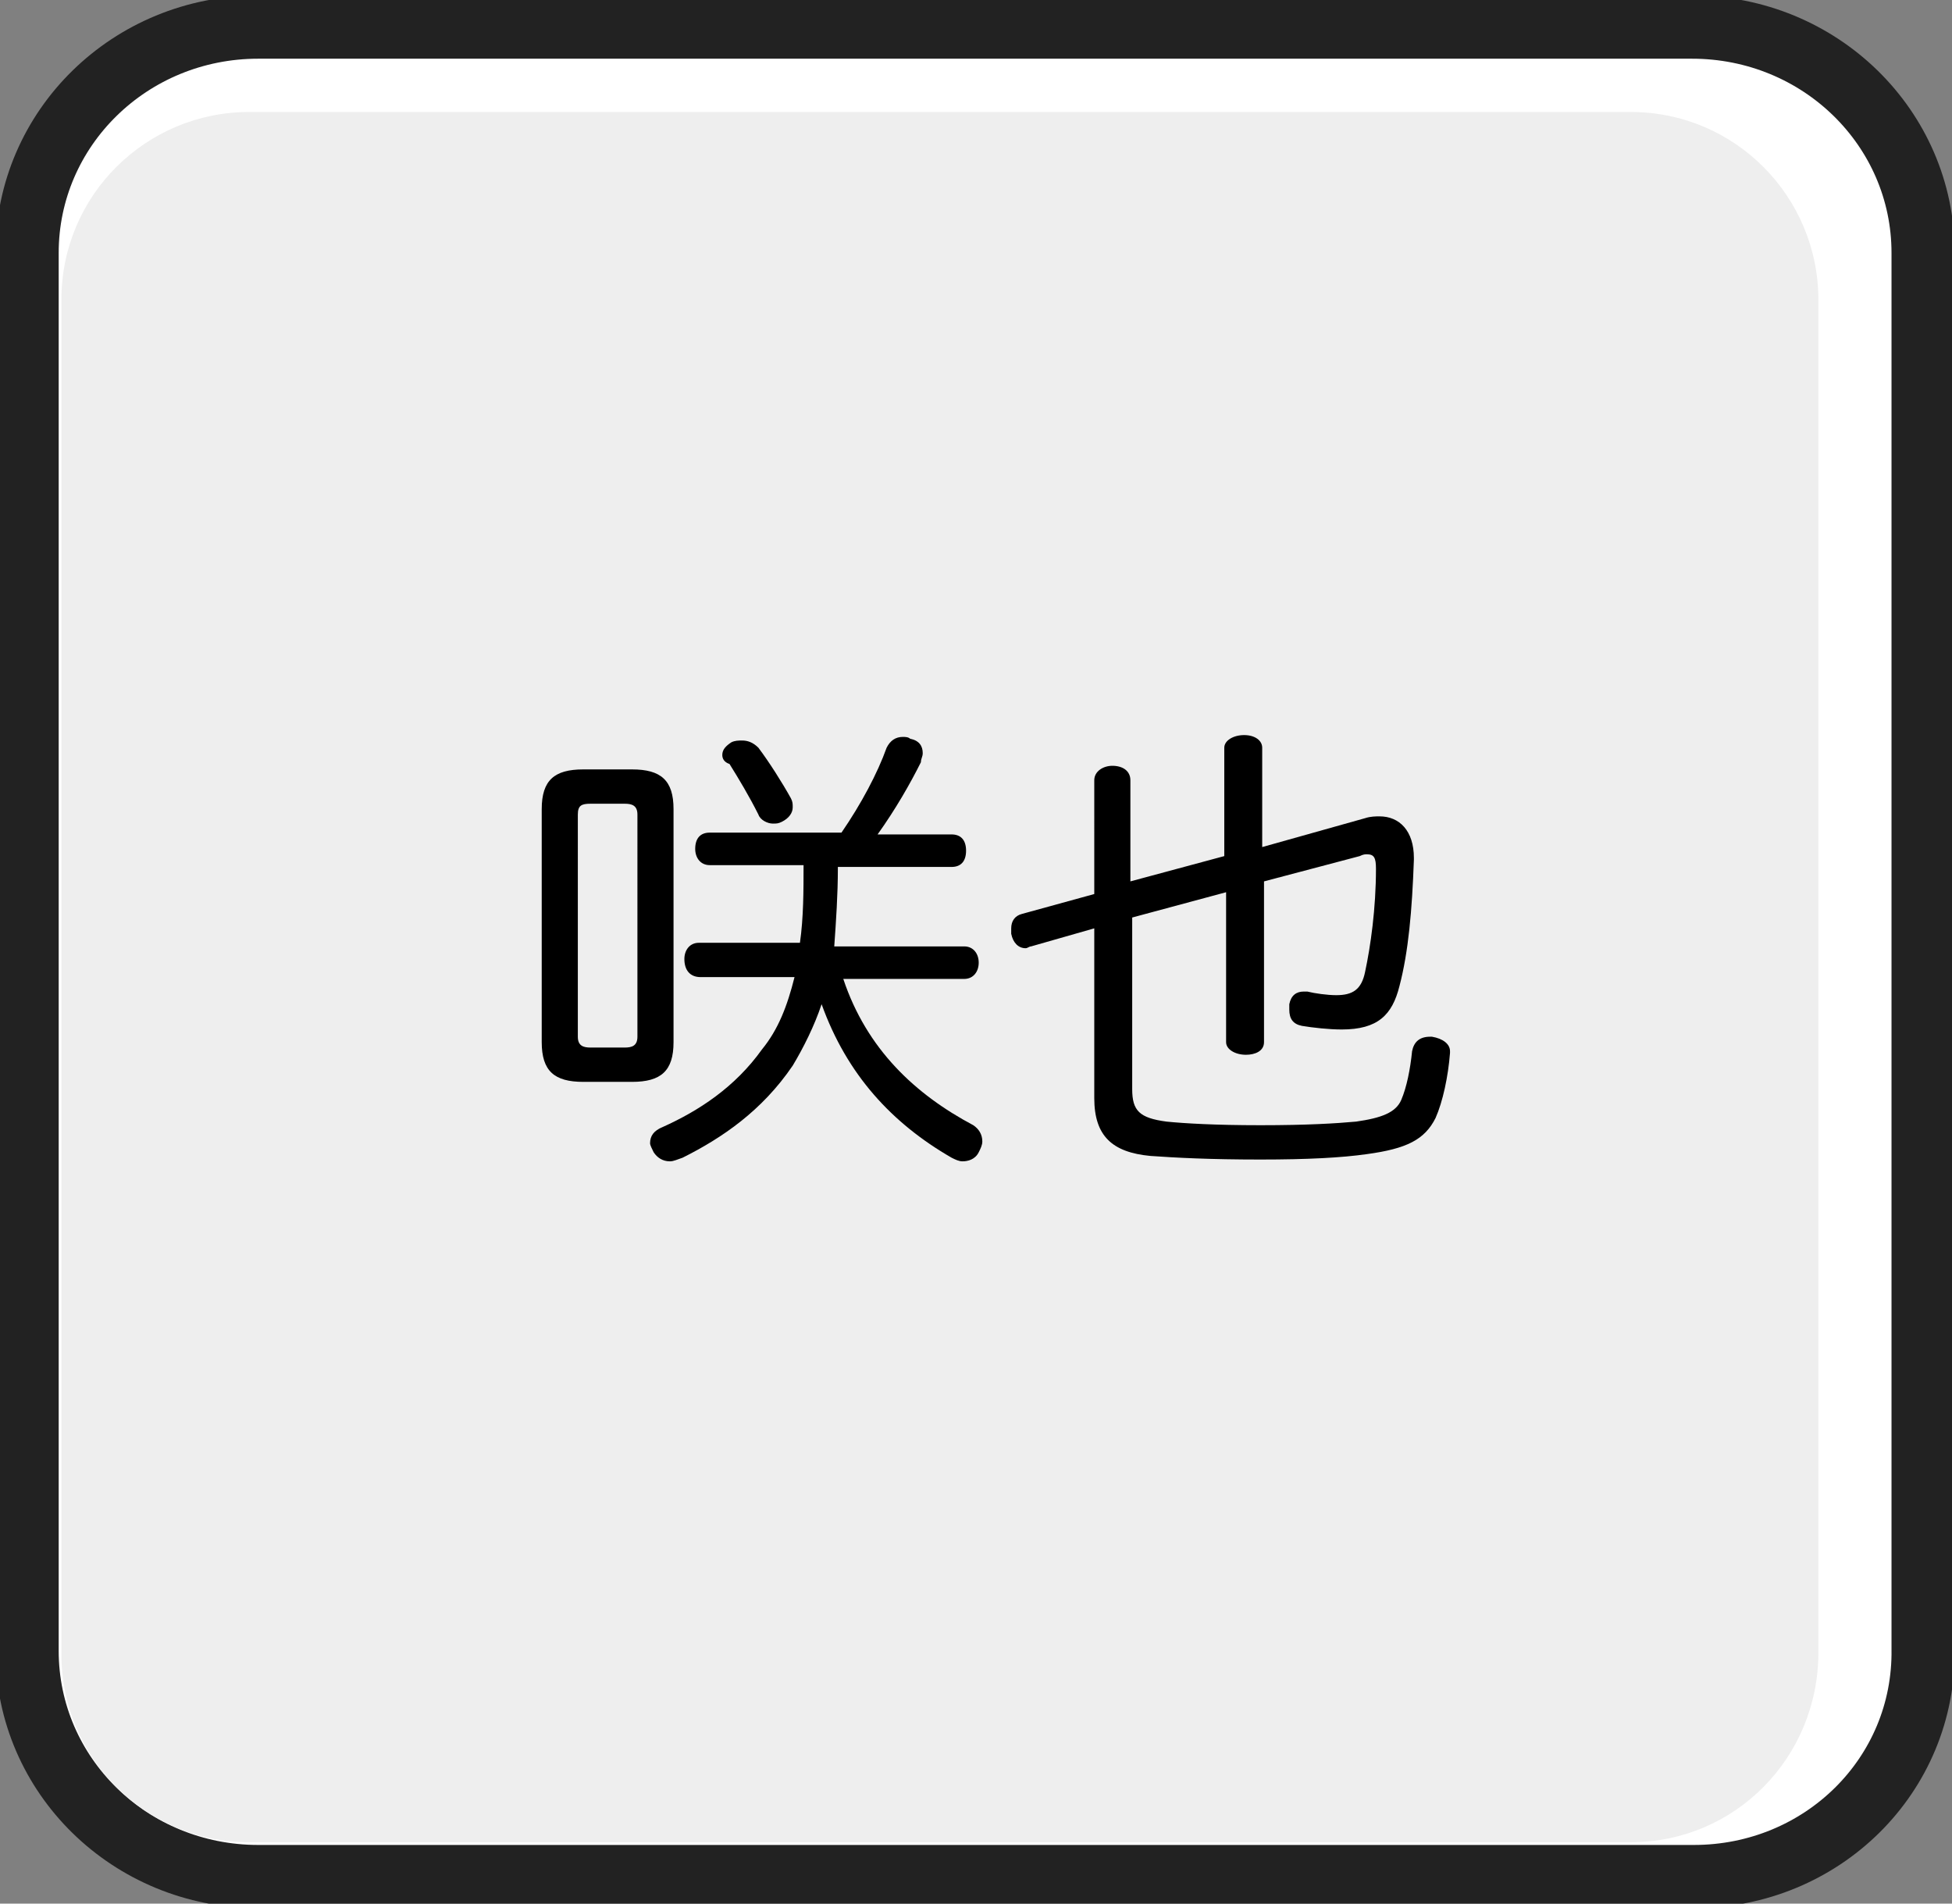 <?xml version="1.0" encoding="utf-8"?>
<!-- Generator: Adobe Illustrator 21.1.0, SVG Export Plug-In . SVG Version: 6.00 Build 0)  -->
<svg version="1.1" id="Layer_1" xmlns="http://www.w3.org/2000/svg" xmlns:xlink="http://www.w3.org/1999/xlink" x="0px" y="0px"
	 viewBox="0 0 108.1 105.4" style="enable-background:new 0 0 108.1 105.4;" xml:space="preserve">
<rect x="0" y="0" width="108.1" height="105.4" fill="#808080" stroke="none"/>
<style type="text/css">
	.st0{fill:#FFFFFF;stroke:#222222;stroke-width:3.5;stroke-miterlimit:10;}
	.st1{fill:#EEEEEE;}
</style>
<path class="st0" d="M93.8,103.9H14.3c-7.1,0-12.8-5.6-12.8-12.5V14c0-6.9,5.7-12.5,12.8-12.5h79.4c7.1,0,12.8,5.6,12.8,12.5v77.3
	C106.6,98.3,100.9,103.9,93.8,103.9z"/>
<path class="st1" d="M90.3,102H13.8c-5.8,0-10.4-4.7-10.4-10.4V16.6c0-5.8,4.7-10.4,10.4-10.4h76.5c5.8,0,10.4,4.7,10.4,10.4v74.9
	C100.7,97.3,96.1,102,90.3,102z"/>
<g>
	<path d="M30,44.8c0-1.6,0.7-2.2,2.3-2.2h2.7c1.6,0,2.3,0.6,2.3,2.2v12.9c0,1.6-0.7,2.2-2.3,2.2h-2.7c-1.6,0-2.3-0.6-2.3-2.2V44.8z
		 M32,57.4c0,0.5,0.3,0.6,0.7,0.6h1.9c0.4,0,0.7-0.1,0.7-0.6V45.1c0-0.5-0.3-0.6-0.7-0.6h-1.9c-0.5,0-0.7,0.1-0.7,0.6V57.4z
		 M46.4,48.1c0,1.4-0.1,2.9-0.2,4.3h7.2c0.5,0,0.8,0.4,0.8,0.9c0,0.5-0.3,0.9-0.8,0.9h-6.7c1.3,3.9,4,6.4,7.2,8.1
		c0.3,0.2,0.5,0.5,0.5,0.9c0,0.2-0.1,0.4-0.2,0.6c-0.2,0.4-0.6,0.5-0.9,0.5c-0.2,0-0.4-0.1-0.6-0.2c-3.3-1.9-5.8-4.6-7.2-8.5
		c-0.4,1.2-1,2.4-1.6,3.4c-1.7,2.5-3.9,4-6.1,5.1c-0.3,0.1-0.5,0.2-0.7,0.2c-0.4,0-0.7-0.2-0.9-0.5c-0.1-0.2-0.2-0.4-0.2-0.5
		c0-0.4,0.2-0.7,0.7-0.9c2-0.9,4-2.2,5.5-4.3c0.9-1.1,1.4-2.4,1.8-4h-5.2c-0.6,0-0.9-0.4-0.9-1c0-0.5,0.3-0.9,0.8-0.9h5.6
		c0.2-1.4,0.2-2.9,0.2-4.3h-5.2c-0.5,0-0.8-0.4-0.8-0.9c0-0.6,0.3-0.9,0.8-0.9h7.3c1.1-1.6,2-3.3,2.5-4.7c0.2-0.4,0.5-0.6,0.9-0.6
		c0.1,0,0.3,0,0.4,0.1c0.5,0.1,0.7,0.4,0.7,0.8c0,0.2-0.1,0.3-0.1,0.5c-0.6,1.2-1.4,2.6-2.4,4h4.1c0.5,0,0.8,0.3,0.8,0.9
		c0,0.6-0.3,0.9-0.8,0.9H46.4z M41.1,41c0.3,0,0.6,0.1,0.9,0.4c0.6,0.8,1.3,1.9,1.8,2.8c0.1,0.2,0.1,0.3,0.1,0.5
		c0,0.3-0.2,0.6-0.6,0.8c-0.2,0.1-0.3,0.1-0.5,0.1c-0.3,0-0.7-0.2-0.8-0.5c-0.5-1-1.1-2-1.6-2.8C40.1,42.2,40,42,40,41.8
		c0-0.3,0.2-0.5,0.5-0.7C40.7,41,40.9,41,41.1,41z"/>
	<path d="M60.6,43.2c0-0.5,0.5-0.8,1-0.8c0.6,0,1,0.3,1,0.8v5.6l5.2-1.4v-6c0-0.4,0.5-0.7,1.1-0.7c0.6,0,1,0.3,1,0.7v5.5l5.7-1.6
		c0.3-0.1,0.6-0.1,0.8-0.1c1.1,0,1.9,0.8,1.9,2.3c0,0.1,0,0.1,0,0.1c-0.1,2.8-0.3,5.1-0.8,7c-0.4,1.6-1.2,2.4-3.2,2.4
		c-0.7,0-1.6-0.1-2.2-0.2c-0.5-0.1-0.7-0.4-0.7-0.9c0-0.1,0-0.2,0-0.3c0.1-0.5,0.4-0.7,0.8-0.7c0.1,0,0.2,0,0.2,0
		c0.4,0.1,1.1,0.2,1.6,0.2c0.9,0,1.4-0.3,1.6-1.3c0.3-1.4,0.6-3.5,0.6-5.7c0-0.6-0.1-0.8-0.5-0.8c-0.1,0-0.2,0-0.4,0.1L70,48.8v8.9
		c0,0.5-0.5,0.7-1,0.7c-0.6,0-1.1-0.3-1.1-0.7v-8.3l-5.2,1.4v9.5c0,1.2,0.4,1.6,1.9,1.8c1,0.1,2.7,0.2,5.2,0.2
		c2.6,0,4.2-0.1,5.3-0.2c1.4-0.2,2.2-0.5,2.5-1.2c0.3-0.7,0.5-1.7,0.6-2.7c0.1-0.5,0.4-0.8,1-0.8c0,0,0.1,0,0.1,0
		c0.6,0.1,1,0.4,1,0.8c0,0,0,0.1,0,0.1c-0.1,1.3-0.4,2.7-0.8,3.6c-0.6,1.2-1.6,1.7-3.8,2c-1.4,0.2-3.3,0.3-5.9,0.3
		c-2.8,0-4.7-0.1-6.1-0.2c-2.1-0.2-3.1-1.1-3.1-3.2v-9.4l-3.5,1c-0.1,0-0.2,0.1-0.3,0.1c-0.4,0-0.7-0.3-0.8-0.8c0-0.1,0-0.2,0-0.3
		c0-0.4,0.2-0.7,0.6-0.8l4-1.1V43.2z"/>
</g>
</svg>

